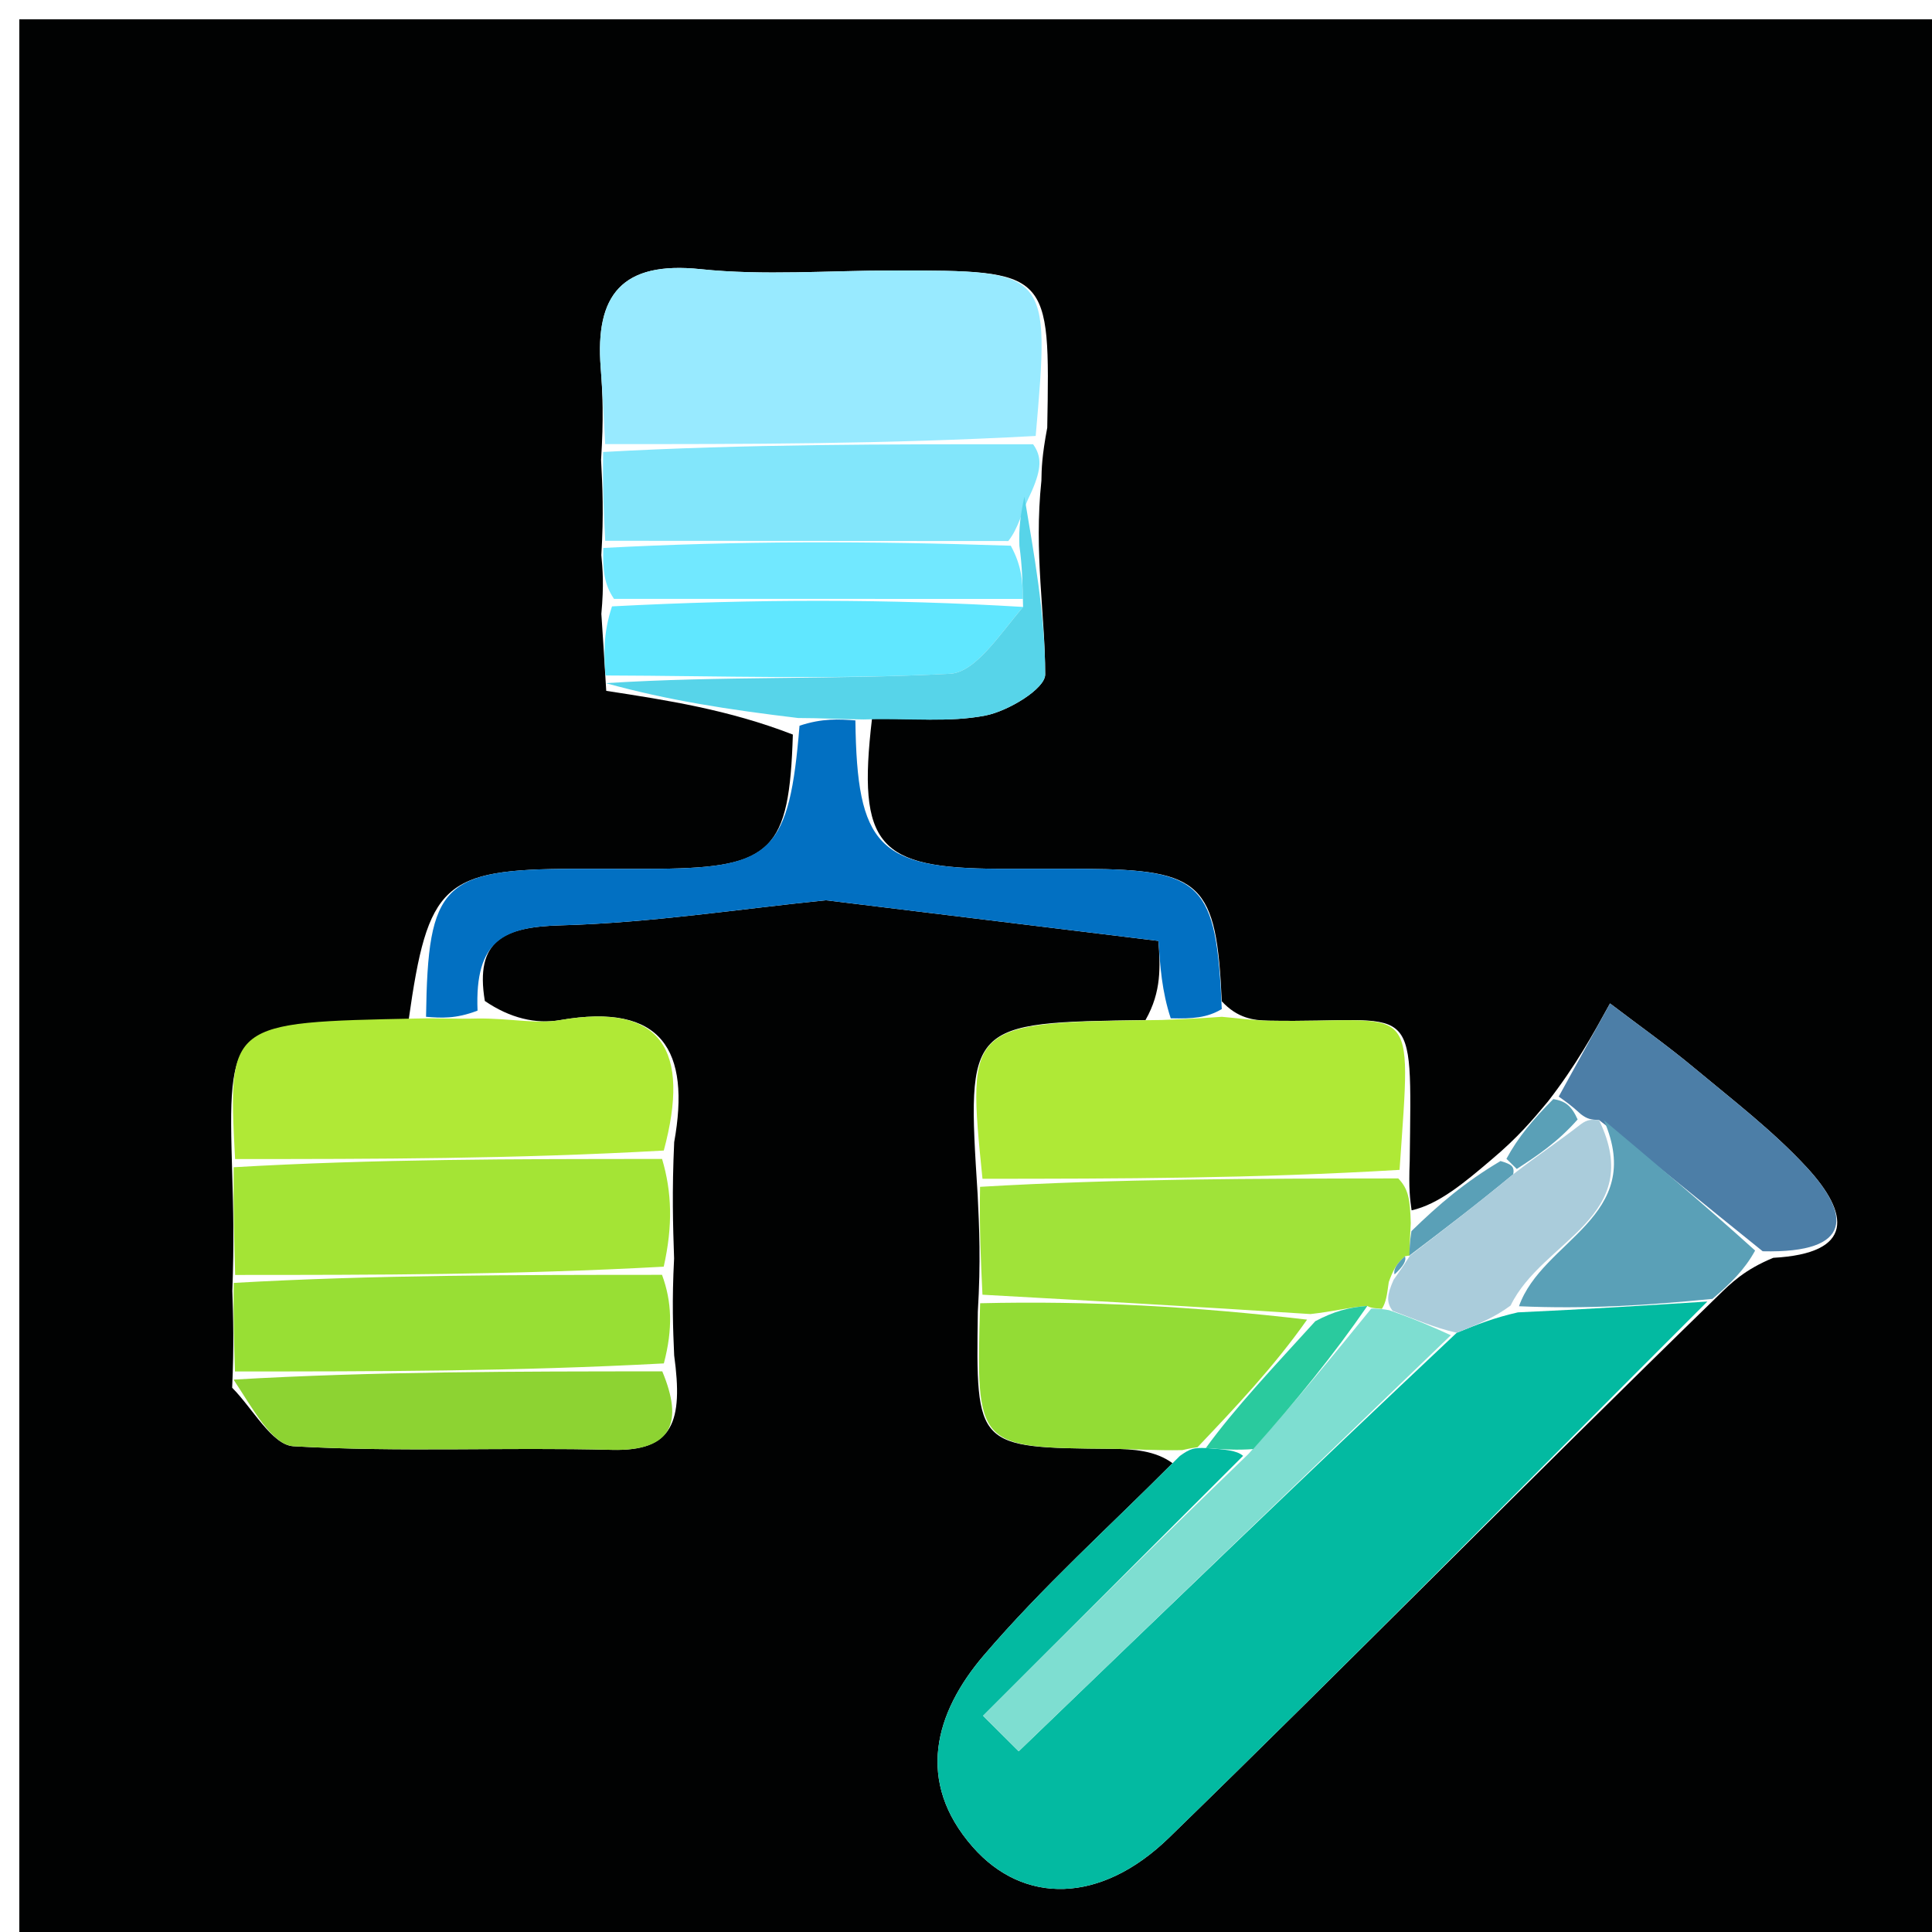 <svg version="1.1" id="Layer_1" xmlns="http://www.w3.org/2000/svg" xmlns:xlink="http://www.w3.org/1999/xlink" x="0px" y="0px"
	 width="100%" viewBox="0 0 100 100" enable-background="new 0 0 100 100" xml:space="preserve">
<path fill="#010202" opacity="1" stroke="none" 
	d="
M62,101 
	C41.333,101 21.167,101 1,101 
	C1,67.667 1,34.333 1,1 
	C34.333,1 67.667,1 101,1 
	C101,34.333 101,67.667 101,101 
	C88.167,101 75.333,101 62,101 
M77.183,60.035 
	C75.832,61.183 74.481,62.332 73.064,62.647 
	C72.986,62.096 72.908,61.545 72.967,60.107 
	C73.066,51.39 73.361,52.97 65.669,52.83 
	C64.858,52.815 64.05,52.698 63.239,51.827 
	C62.963,45.722 62.235,45.014 56.165,44.971 
	C54.669,44.961 53.173,44.975 51.677,44.968 
	C45.461,44.94 44.357,43.793 45.136,37.191 
	C47.1,37.17 49.115,37.407 51.011,37.035 
	C52.187,36.804 54.099,35.651 54.098,34.912 
	C54.098,31.766 53.507,28.621 53.903,24.881 
	C53.914,24.254 53.926,23.626 54.205,22.137 
	C54.352,14.001 54.352,14.001 46.22,14.001 
	C42.897,14.001 39.545,14.275 36.258,13.931 
	C32.181,13.505 30.802,15.274 31.092,19.022 
	C31.194,20.342 31.248,21.665 31.112,23.803 
	C31.184,25.199 31.255,26.596 31.125,28.731 
	C31.195,29.487 31.264,30.243 31.126,31.776 
	C31.197,32.838 31.268,33.9 31.379,35.758 
	C34.549,36.246 37.719,36.735 41.038,38.021 
	C40.855,44.018 39.973,44.91 34.146,44.967 
	C32.665,44.981 31.185,44.966 29.704,44.97 
	C22.901,44.987 22.148,45.742 21.149,52.806 
	C11.796,52.914 11.796,52.914 12.022,60.84 
	C12.072,62.557 12.121,64.274 12.026,66.815 
	C12.071,68.206 12.116,69.597 12.017,71.829 
	C13.071,72.886 14.077,74.794 15.189,74.858 
	C20.667,75.175 26.176,74.901 31.669,75.044 
	C34.853,75.126 35.361,73.575 34.895,70.156 
	C34.835,68.765 34.776,67.375 34.891,65.14 
	C34.834,63.422 34.777,61.704 34.896,59.116 
	C35.746,54.38 34.288,51.881 28.993,52.8 
	C27.74,53.017 26.393,52.699 25.095,51.81 
	C24.567,48.639 26.101,47.974 29.033,47.895 
	C33.649,47.77 38.249,47.052 42.749,46.597 
	C48.349,47.282 54.071,47.982 59.961,48.702 
	C60.048,50.003 60.137,51.315 59.29,52.799 
	C50.037,52.925 50.037,52.925 50.604,61.845 
	C50.686,63.568 50.769,65.291 50.612,67.897 
	C50.512,74.937 50.513,74.932 57.534,74.991 
	C58.67,75.001 59.804,75.084 60.689,75.734 
	C57.412,79.032 53.933,82.158 50.92,85.682 
	C48.386,88.645 47.374,92.21 50.35,95.599 
	C52.974,98.588 56.97,98.557 60.504,95.123 
	C69.904,85.984 79.097,76.633 88.901,67.093 
	C89.601,66.405 90.302,65.717 91.785,65.104 
	C95.999,64.877 95.739,62.824 93.506,60.411 
	C91.76,58.524 89.683,56.934 87.698,55.28 
	C86.291,54.108 84.792,53.048 83.334,51.938 
	C82.449,53.546 81.563,55.153 80.12,57.015 
	C79.345,57.944 78.569,58.874 77.183,60.035 
z"/>
<path fill="#03BAA1" opacity="1" stroke="none" 
	d="
M88.372,67.367 
	C79.097,76.633 69.904,85.984 60.504,95.123 
	C56.97,98.557 52.974,98.588 50.35,95.599 
	C47.374,92.21 48.386,88.645 50.92,85.682 
	C53.933,82.158 57.412,79.032 61.071,75.358 
	C61.629,74.959 61.805,74.935 62.413,74.95 
	C63.425,75.028 64.007,75.065 64.342,75.355 
	C59.691,80.008 55.287,84.408 50.884,88.808 
	C51.499,89.42 52.113,90.033 52.728,90.645 
	C60.184,83.467 67.64,76.29 75.4,68.984 
	C76.513,68.535 77.323,68.213 78.565,67.928 
	C82.123,67.765 85.247,67.566 88.372,67.367 
z"/>
<path fill="#98EAFF" opacity="1" stroke="none" 
	d="
M31.324,22.987 
	C31.248,21.665 31.194,20.342 31.092,19.022 
	C30.802,15.274 32.181,13.505 36.258,13.931 
	C39.545,14.275 42.897,14.001 46.22,14.001 
	C54.352,14.001 54.352,14.001 53.607,22.565 
	C45.78,22.99 38.552,22.989 31.324,22.987 
z"/>
<path fill="#AFE936" opacity="1" stroke="none" 
	d="
M50.853,61.014 
	C50.037,52.925 50.037,52.925 60.129,52.794 
	C61.726,52.736 62.483,52.682 63.24,52.629 
	C64.05,52.698 64.858,52.815 65.669,52.83 
	C73.361,52.97 73.066,51.39 72.441,60.552 
	C64.894,61.003 57.873,61.009 50.853,61.014 
z"/>
<path fill="#0270C2" opacity="1" stroke="none" 
	d="
M63.239,52.228 
	C62.483,52.682 61.726,52.736 60.597,52.708 
	C60.137,51.315 60.048,50.003 59.961,48.702 
	C54.071,47.982 48.349,47.282 42.749,46.597 
	C38.249,47.052 33.649,47.77 29.033,47.895 
	C26.101,47.974 24.567,48.639 24.718,52.309 
	C23.578,52.749 22.815,52.689 22.052,52.629 
	C22.148,45.742 22.901,44.987 29.704,44.97 
	C31.185,44.966 32.665,44.981 34.146,44.967 
	C39.973,44.91 40.855,44.018 41.383,37.563 
	C42.577,37.167 43.426,37.227 44.275,37.288 
	C44.357,43.793 45.461,44.94 51.677,44.968 
	C53.173,44.975 54.669,44.961 56.165,44.971 
	C62.235,45.014 62.963,45.722 63.239,52.228 
z"/>
<path fill="#B0E936" opacity="1" stroke="none" 
	d="
M21.601,52.718 
	C22.815,52.689 23.578,52.749 24.715,52.718 
	C26.393,52.699 27.74,53.017 28.993,52.8 
	C34.288,51.881 35.746,54.38 34.358,59.552 
	C26.602,59.989 19.385,59.991 12.168,59.993 
	C11.796,52.914 11.796,52.914 21.601,52.718 
z"/>
<path fill="#A4E435" opacity="1" stroke="none" 
	d="
M12.095,60.416 
	C19.385,59.991 26.602,59.989 34.269,59.987 
	C34.777,61.704 34.834,63.422 34.354,65.563 
	C26.601,65.988 19.386,65.99 12.171,65.991 
	C12.121,64.274 12.072,62.557 12.095,60.416 
z"/>
<path fill="#A0E339" opacity="1" stroke="none" 
	d="
M50.728,61.43 
	C57.873,61.009 64.894,61.003 72.373,60.995 
	C72.908,61.545 72.986,62.096 73.021,63.307 
	C72.967,64.308 72.957,64.649 72.969,65 
	C72.991,65.009 73,64.961 72.72,65.026 
	C72.272,65.419 72.104,65.748 71.883,66.359 
	C71.789,67.022 71.748,67.402 71.525,67.747 
	C71.343,67.713 70.974,67.735 70.773,67.595 
	C69.8,67.668 69.029,67.882 67.831,68.016 
	C61.886,67.628 56.369,67.321 50.852,67.014 
	C50.769,65.291 50.686,63.568 50.728,61.43 
z"/>
<path fill="#98DF34" opacity="1" stroke="none" 
	d="
M12.098,66.403 
	C19.386,65.99 26.601,65.988 34.266,65.985 
	C34.776,67.375 34.835,68.765 34.361,70.57 
	C26.606,70.985 19.383,70.986 12.161,70.987 
	C12.116,69.597 12.071,68.206 12.098,66.403 
z"/>
<path fill="#93DC35" opacity="1" stroke="none" 
	d="
M50.732,67.456 
	C56.369,67.321 61.886,67.628 67.654,68.304 
	C65.93,70.751 63.956,72.831 61.982,74.91 
	C61.805,74.935 61.629,74.959 61.196,75.058 
	C59.804,75.084 58.67,75.001 57.534,74.991 
	C50.513,74.932 50.512,74.937 50.732,67.456 
z"/>
<path fill="#82E6FB" opacity="1" stroke="none" 
	d="
M31.218,23.395 
	C38.552,22.989 45.78,22.99 53.473,22.995 
	C53.926,23.626 53.914,24.254 53.41,25.409 
	C52.823,26.627 52.728,27.316 52.189,28.004 
	C44.937,27.998 38.132,27.995 31.326,27.992 
	C31.255,26.596 31.184,25.199 31.218,23.395 
z"/>
<path fill="#8DD332" opacity="1" stroke="none" 
	d="
M12.089,71.408 
	C19.383,70.986 26.606,70.985 34.279,70.981 
	C35.361,73.575 34.853,75.126 31.669,75.044 
	C26.176,74.901 20.667,75.175 15.189,74.858 
	C14.077,74.794 13.071,72.886 12.089,71.408 
z"/>
<path fill="#60E7FF" opacity="1" stroke="none" 
	d="
M31.339,34.962 
	C31.268,33.9 31.197,32.838 31.677,31.386 
	C39.134,30.997 46.04,30.998 52.954,31.415 
	C51.7,32.894 50.483,34.804 49.167,34.874 
	C43.24,35.188 37.285,34.981 31.339,34.962 
z"/>
<path fill="#4C7EA7" opacity="1" stroke="none" 
	d="
M80.678,56.761 
	C81.563,55.153 82.449,53.546 83.334,51.938 
	C84.792,53.048 86.291,54.108 87.698,55.28 
	C89.683,56.934 91.76,58.524 93.506,60.411 
	C95.739,62.824 95.999,64.877 91.237,64.766 
	C88.131,62.278 85.573,60.129 82.764,57.973 
	C82.346,57.95 82.179,57.933 81.835,57.678 
	C81.33,57.213 81.004,56.987 80.678,56.761 
z"/>
<path fill="#5AA0B7" opacity="1" stroke="none" 
	d="
M83.015,57.979 
	C85.573,60.129 88.131,62.278 90.845,64.729 
	C90.302,65.717 89.601,66.405 88.637,67.23 
	C85.247,67.566 82.123,67.765 78.622,67.611 
	C79.837,64.166 85.216,63.02 83.015,57.979 
z"/>
<path fill="#71E8FF" opacity="1" stroke="none" 
	d="
M52.946,30.999 
	C46.04,30.998 39.134,30.997 31.781,30.998 
	C31.264,30.243 31.195,29.487 31.226,28.362 
	C38.132,27.995 44.937,27.998 52.318,28.246 
	C52.911,29.327 52.928,30.163 52.946,30.999 
z"/>
<path fill="#57D4E9" opacity="1" stroke="none" 
	d="
M52.954,31.415 
	C52.928,30.163 52.911,29.327 52.764,28.249 
	C52.728,27.316 52.823,26.627 53.024,25.706 
	C53.507,28.621 54.098,31.766 54.098,34.912 
	C54.099,35.651 52.187,36.804 51.011,37.035 
	C49.115,37.407 47.1,37.17 44.705,37.239 
	C43.426,37.227 42.577,37.167 41.309,37.164 
	C37.719,36.735 34.549,36.246 31.359,35.36 
	C37.285,34.981 43.24,35.188 49.167,34.874 
	C50.483,34.804 51.7,32.894 52.954,31.415 
z"/>
<path fill="#5AA0B7" opacity="1" stroke="none" 
	d="
M72.946,64.991 
	C72.957,64.649 72.967,64.308 73.054,63.724 
	C74.481,62.332 75.832,61.183 77.667,60.095 
	C78.27,60.271 78.389,60.388 78.326,60.779 
	C76.411,62.365 74.679,63.678 72.946,64.991 
z"/>
<path fill="#5AA0B7" opacity="1" stroke="none" 
	d="
M80.399,56.888 
	C81.004,56.987 81.33,57.213 81.658,57.942 
	C80.609,59.132 79.559,59.819 78.508,60.506 
	C78.389,60.388 78.27,60.271 77.973,59.979 
	C78.569,58.874 79.345,57.944 80.399,56.888 
z"/>
<path fill="#7EDED1" opacity="1" stroke="none" 
	d="
M70.974,67.735 
	C70.974,67.735 71.343,67.713 71.898,67.814 
	C73.334,68.314 74.215,68.713 75.096,69.112 
	C67.64,76.29 60.184,83.467 52.728,90.645 
	C52.113,90.033 51.499,89.42 50.884,88.808 
	C55.287,84.408 59.691,80.008 64.619,75.257 
	C67.087,72.516 69.031,70.126 70.974,67.735 
z"/>
<path fill="#AACCDB" opacity="1" stroke="none" 
	d="
M75.4,68.984 
	C74.215,68.713 73.334,68.314 72.079,67.848 
	C71.748,67.402 71.789,67.022 72.132,66.245 
	C72.623,65.552 72.811,65.257 73,64.961 
	C73,64.961 72.991,65.009 72.969,65 
	C74.679,63.678 76.411,62.365 78.326,60.779 
	C79.559,59.819 80.609,59.132 81.836,58.181 
	C82.179,57.933 82.346,57.95 82.764,57.973 
	C85.216,63.02 79.837,64.166 78.189,67.574 
	C77.323,68.213 76.513,68.535 75.4,68.984 
z"/>
<path fill="#2ACA9E" opacity="1" stroke="none" 
	d="
M70.773,67.595 
	C69.031,70.126 67.087,72.516 64.866,75.004 
	C64.007,75.065 63.425,75.028 62.413,74.95 
	C63.956,72.831 65.93,70.751 68.081,68.384 
	C69.029,67.882 69.8,67.668 70.773,67.595 
z"/>
<path fill="#5AA0B7" opacity="1" stroke="none" 
	d="
M72.72,65.026 
	C72.811,65.257 72.623,65.552 72.185,65.962 
	C72.104,65.748 72.272,65.419 72.72,65.026 
z"/>
</svg>